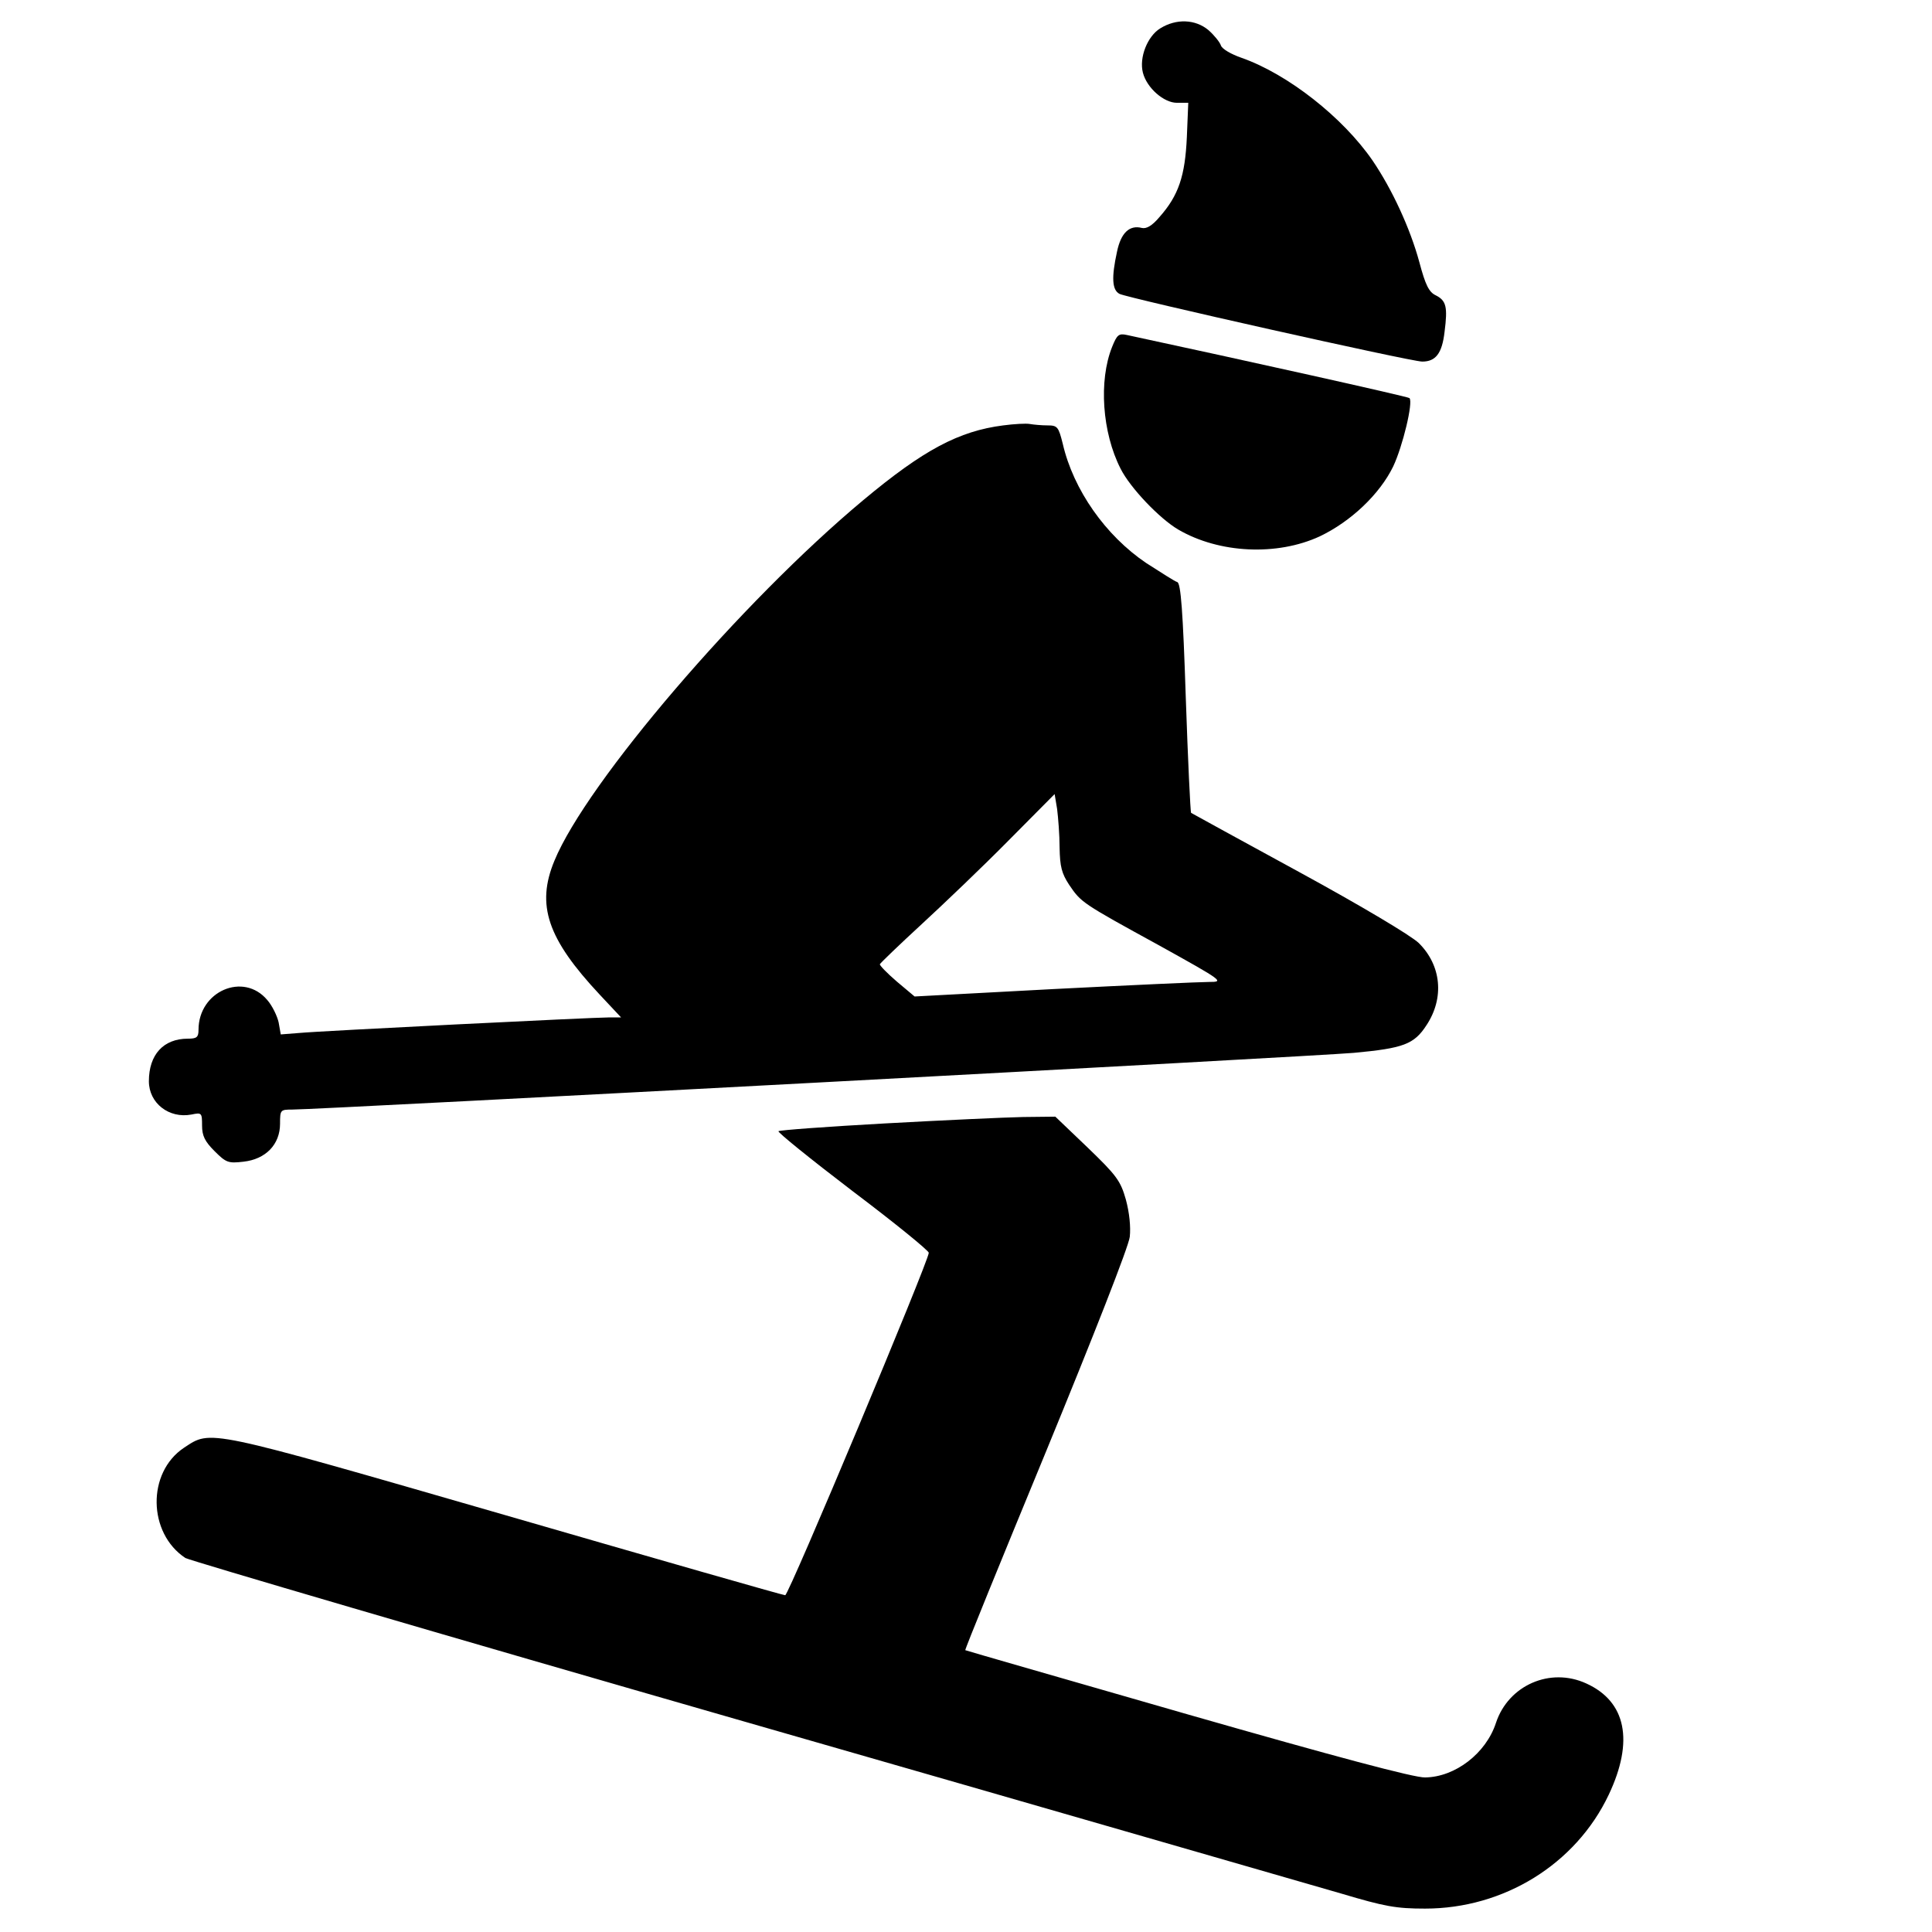 <?xml version="1.0" standalone="no"?>
<!DOCTYPE svg PUBLIC "-//W3C//DTD SVG 20010904//EN"
 "http://www.w3.org/TR/2001/REC-SVG-20010904/DTD/svg10.dtd">
<svg version="1.0" xmlns="http://www.w3.org/2000/svg"
 width="545pt" height="545pt" viewBox="0 0 545 545"
 preserveAspectRatio="xMidYMid meet">
<g transform="translate(0,545) scale(0.1,-0.1)"
fill="#000000" stroke="none">
<path d="M3273 5370 c-36 -22 -60 -82 -49 -125 11 -43 59 -85 96 -85 l32 0 -4
-97 c-5 -109 -23 -164 -77 -225 -21 -25 -37 -34 -50 -31 -35 9 -59 -14 -70
-67 -16 -73 -14 -108 7 -119 24 -12 822 -191 854 -191 38 0 56 23 63 84 9 70
5 88 -25 103 -19 9 -29 29 -46 93 -26 96 -77 206 -132 287 -84 122 -239 244
-370 290 -29 10 -55 25 -58 35 -3 9 -19 29 -35 43 -37 31 -91 33 -136 5z"/>
<path d="M3137 4471 c-38 -95 -28 -241 24 -343 27 -54 110 -141 163 -172 115
-67 278 -75 399 -19 88 42 169 119 207 197 27 57 57 182 46 193 -3 4 -471 108
-797 178 -23 5 -28 1 -42 -34z"/>
<path d="M2830 4250 c-125 -16 -225 -69 -395 -211 -343 -286 -780 -796 -871
-1017 -52 -125 -20 -220 128 -378 l60 -64 -33 0 c-46 0 -812 -38 -876 -44
l-51 -4 -6 34 c-4 18 -18 47 -32 63 -67 80 -194 25 -194 -84 0 -21 -5 -25 -30
-25 -69 0 -110 -45 -110 -120 0 -62 57 -106 120 -94 29 6 30 5 30 -31 0 -29 8
-45 35 -72 33 -33 39 -35 82 -30 63 7 103 49 103 107 0 39 1 40 34 40 78 0
2880 150 2995 160 140 13 170 24 205 78 51 77 42 169 -22 232 -22 21 -161 104
-337 200 -165 90 -302 165 -305 167 -2 2 -9 149 -15 325 -8 244 -14 323 -24
326 -7 2 -46 27 -88 54 -114 77 -205 206 -235 336 -12 48 -15 52 -43 52 -16 0
-39 2 -50 4 -11 2 -45 0 -75 -4z m159 -1191 c1 -54 6 -73 27 -105 34 -50 35
-51 254 -171 182 -101 184 -103 140 -103 -24 0 -221 -9 -437 -20 l-393 -21
-50 42 c-28 24 -49 46 -48 49 2 4 55 55 118 113 63 58 174 164 245 236 l130
131 7 -42 c3 -24 7 -73 7 -109z"/>
<path d="M2498 2281 c-163 -9 -299 -19 -302 -22 -3 -3 91 -79 209 -169 118
-89 215 -168 215 -174 0 -23 -395 -966 -405 -966 -6 0 -362 102 -790 226 -852
246 -828 241 -906 190 -105 -70 -102 -241 4 -311 12 -7 720 -215 1572 -460
853 -245 1613 -465 1690 -487 121 -36 153 -42 235 -42 222 0 425 125 518 321
72 152 49 263 -63 314 -102 47 -220 -5 -255 -111 -28 -86 -115 -153 -200 -154
-30 -1 -251 58 -670 178 -344 99 -626 180 -627 181 -2 1 101 253 228 561 134
326 233 578 236 605 3 28 -1 68 -11 105 -15 53 -26 68 -108 147 l-91 87 -91
-1 c-50 -1 -225 -9 -388 -18z"/>
</g>
</svg>
